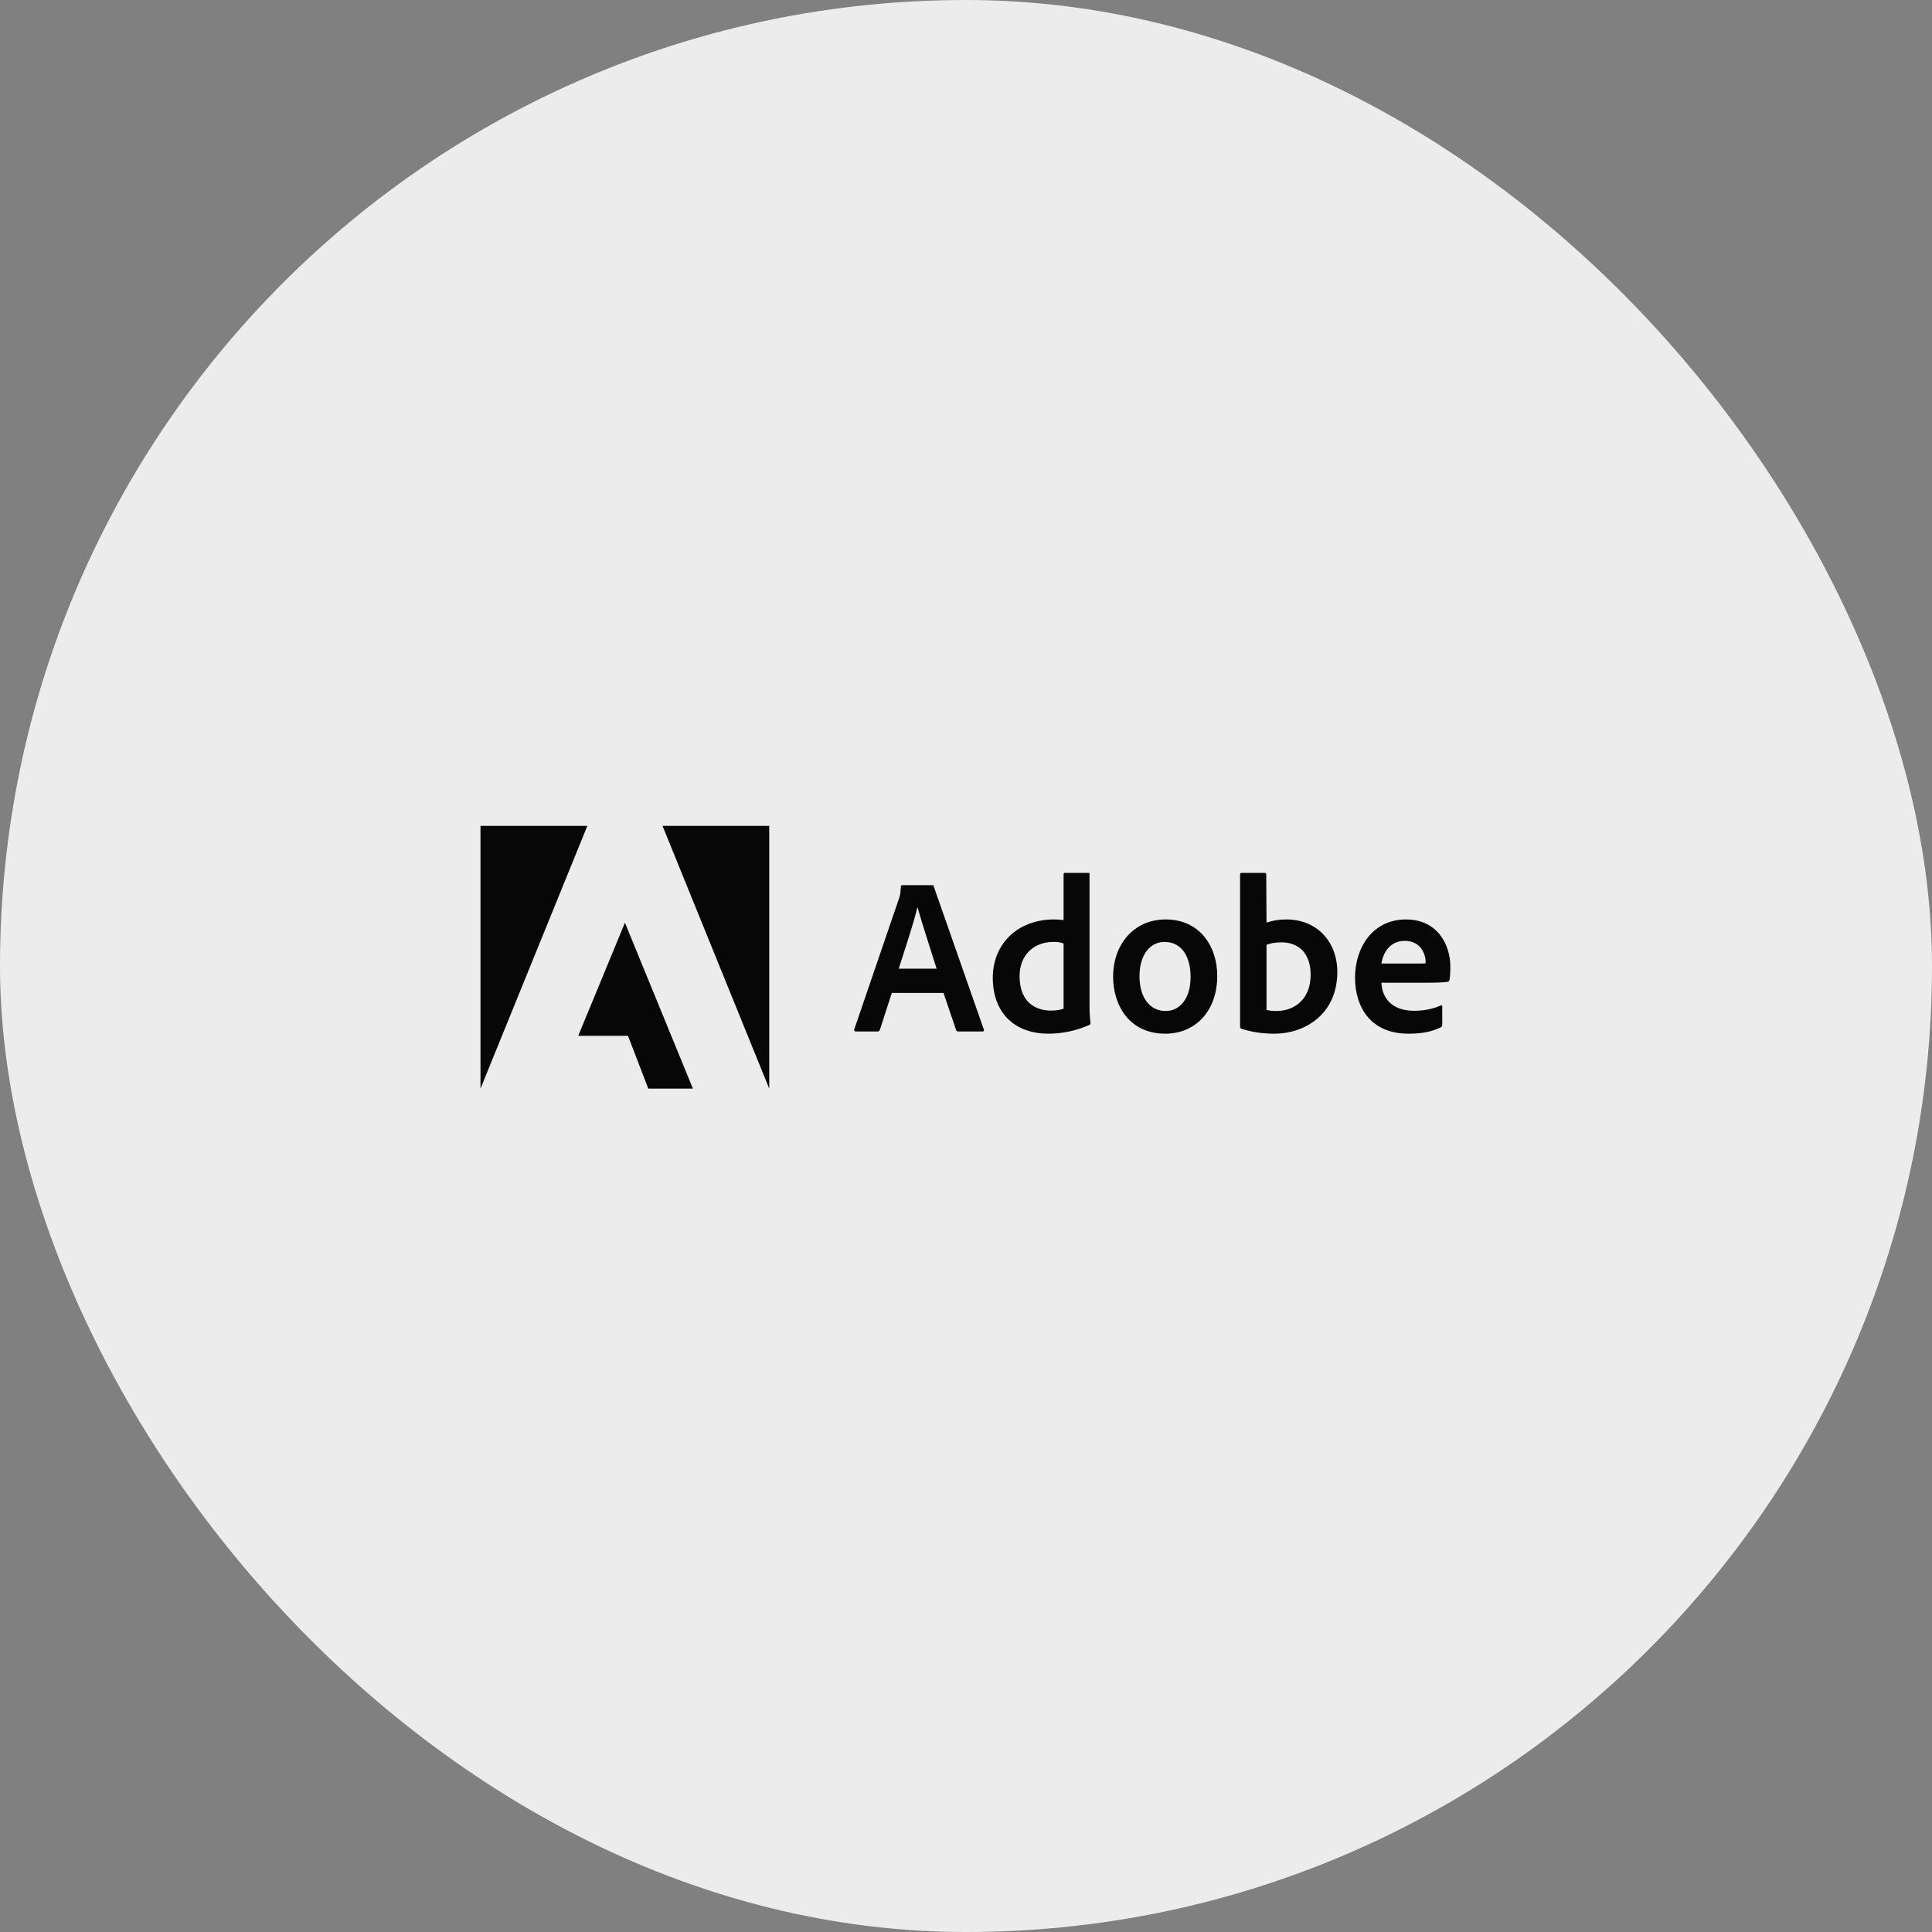 <svg width="193" height="193" viewBox="0 0 193 193" fill="none" xmlns="http://www.w3.org/2000/svg">
<rect x="0" y="0" width="193" height="193" fill="#808080" stroke="none"/>
<rect width="193" height="193" rx="96.5" fill="#ECECEC"/>
<path d="M58.674 82.5H48V108.75L58.674 82.5Z" fill="#070707"/>
<path d="M66.184 82.5H76.843V108.75L66.184 82.5Z" fill="#070707"/>
<path d="M62.428 92.175L69.221 108.75H64.764L62.733 103.473H57.762L62.428 92.175Z" fill="#070707"/>
<path d="M94.255 99.194L95.514 102.905C95.555 102.998 95.618 103.041 95.729 103.041H98.149C98.281 103.041 98.302 102.976 98.281 102.841L93.281 88.561C93.261 88.446 93.24 88.425 93.129 88.425H90.125C90.041 88.425 89.993 88.489 89.993 88.582C89.951 89.333 89.888 89.562 89.798 89.783L85.341 102.819C85.32 102.976 85.368 103.041 85.494 103.041H87.656C87.788 103.041 87.851 102.998 87.9 102.862L89.088 99.194H94.255ZM89.777 96.77C90.431 94.739 91.293 92.136 91.641 90.649H91.661C92.093 92.207 93.108 95.297 93.567 96.77H89.777Z" fill="#070707"/>
<path d="M104.711 103.262C106.011 103.262 107.395 103.018 108.799 102.396C108.911 102.353 108.932 102.303 108.932 102.196C108.89 101.796 108.841 101.216 108.841 100.773V87.33C108.841 87.244 108.841 87.201 108.737 87.201H106.38C106.289 87.201 106.248 87.244 106.248 87.359V91.913C105.879 91.871 105.622 91.849 105.316 91.849C101.512 91.849 99.176 94.43 99.176 97.655C99.176 101.395 101.575 103.262 104.711 103.262V103.262ZM106.248 100.773C105.858 100.902 105.427 100.952 104.989 100.952C103.264 100.952 101.853 99.951 101.853 97.519C101.853 95.367 103.306 94.094 105.232 94.094C105.622 94.094 105.962 94.137 106.248 94.252V100.773Z" fill="#070707"/>
<path d="M116.452 91.85C113.205 91.85 111.195 94.409 111.195 97.57C111.195 100.395 112.795 103.262 116.403 103.262C119.456 103.262 121.598 100.952 121.598 97.499C121.598 94.452 119.783 91.85 116.452 91.85ZM116.32 94.095C118.156 94.095 118.935 95.718 118.935 97.57C118.935 99.858 117.787 100.995 116.452 100.995C114.804 100.995 113.831 99.572 113.831 97.52C113.831 95.411 114.867 94.095 116.32 94.095V94.095Z" fill="#070707"/>
<path d="M124.032 87.201C123.941 87.201 123.879 87.244 123.879 87.359V102.575C123.879 102.639 123.941 102.754 124.032 102.775C125.068 103.104 126.153 103.262 127.272 103.262C130.478 103.262 133.593 101.216 133.593 97.098C133.593 94.116 131.604 91.849 128.489 91.849C127.773 91.849 127.105 91.963 126.521 92.164L126.493 87.38C126.493 87.223 126.452 87.201 126.299 87.201H124.032ZM130.93 97.369C130.93 99.836 129.289 100.995 127.516 100.995C127.147 100.995 126.82 100.973 126.521 100.88V94.388C126.862 94.252 127.272 94.137 128.03 94.137C129.741 94.137 130.93 95.253 130.93 97.369Z" fill="#070707"/>
<path d="M142.393 98.171C143.45 98.171 144.319 98.149 144.618 98.078C144.73 98.056 144.771 98.013 144.792 97.921C144.855 97.677 144.883 97.17 144.883 96.548C144.883 94.431 143.645 91.85 140.446 91.85C137.178 91.85 135.363 94.588 135.363 97.677C135.363 100.416 136.768 103.262 140.704 103.262C142.178 103.262 143.13 103.019 143.951 102.618C144.034 102.576 144.076 102.504 144.076 102.375V100.523C144.076 100.416 144.013 100.395 143.951 100.438C143.13 100.795 142.24 100.974 141.267 100.974C139.063 100.974 138.061 99.722 137.999 98.171H142.393ZM137.999 96.254C138.172 95.168 138.84 93.988 140.335 93.988C141.983 93.988 142.414 95.411 142.414 96.054C142.414 96.076 142.414 96.169 142.414 96.233C142.324 96.254 142.046 96.254 141.225 96.254H137.999Z" fill="#070707"/>
</svg>
